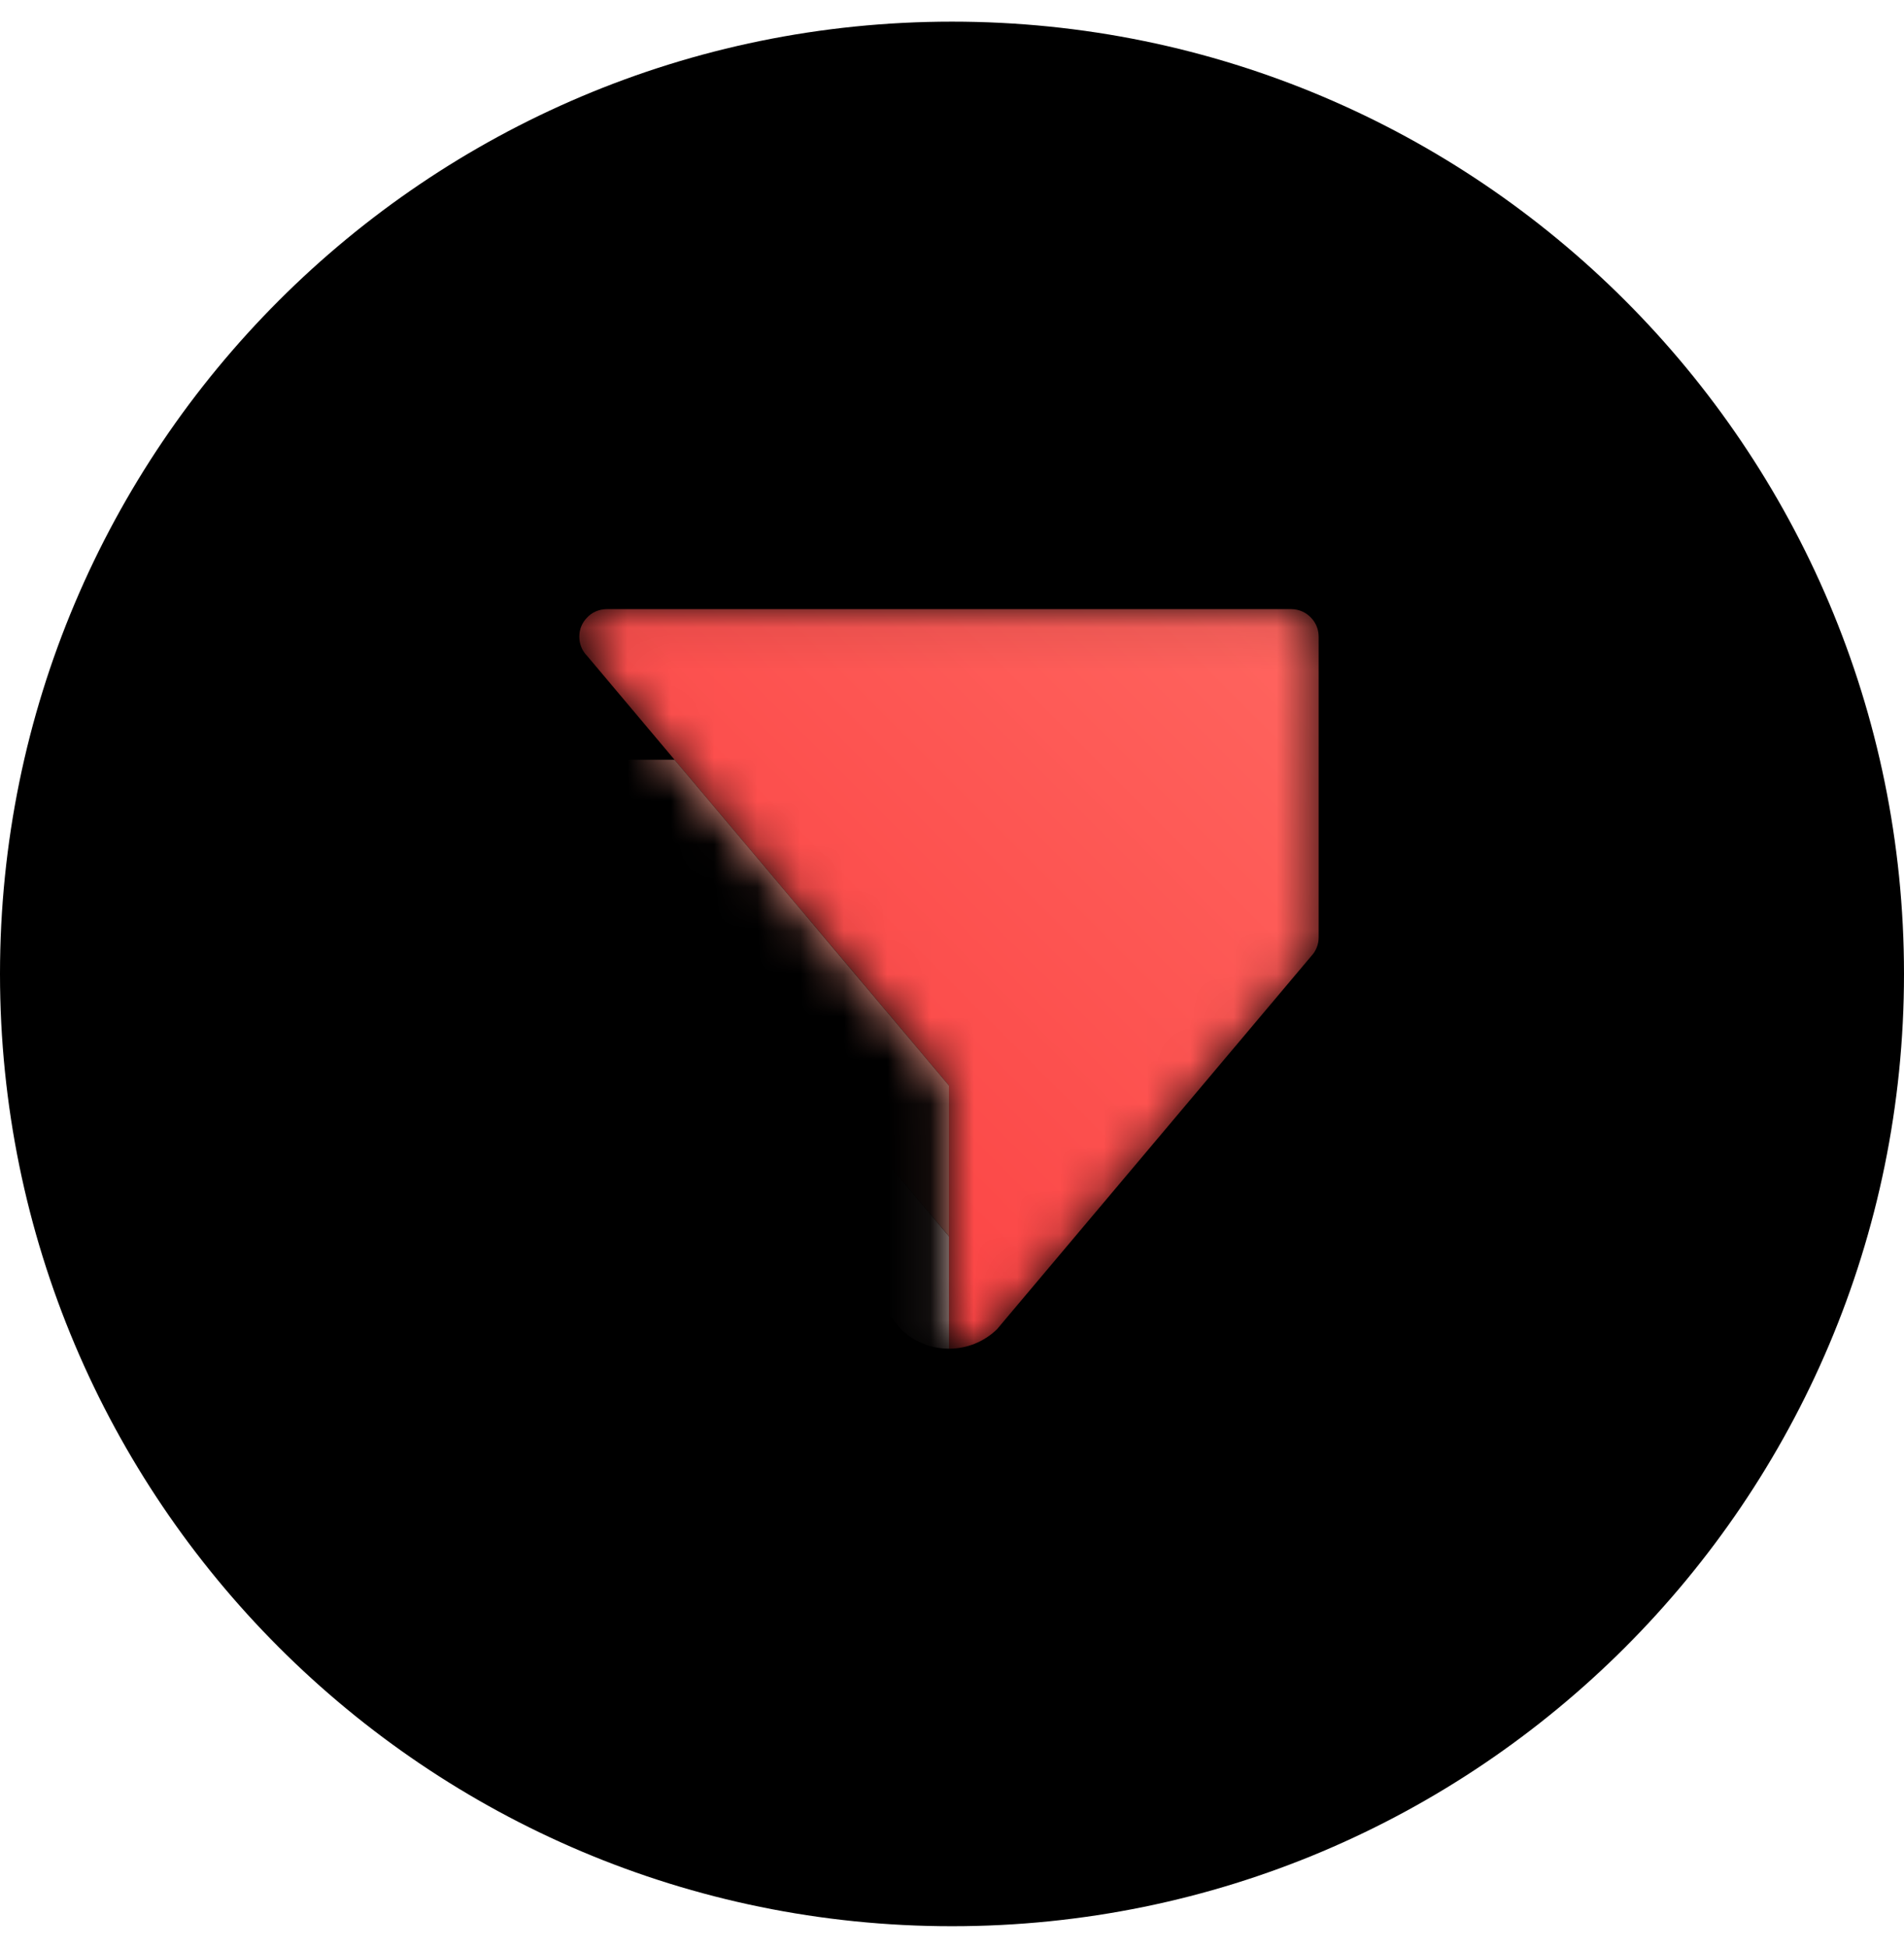 <svg width="44" height="45" viewBox="0 0 44 45" fill="none" xmlns="http://www.w3.org/2000/svg">
<path fill-rule="evenodd" clip-rule="evenodd" d="M22 44.5C34.15 44.5 44 34.65 44 22.5C44 10.35 34.15 0.5 22 0.5C9.85 0.5 0 10.35 0 22.5C0 34.65 9.85 44.5 22 44.5Z" fill="black"/>
<mask id="mask0_39_34" style="mask-type:alpha" maskUnits="userSpaceOnUse" x="13" y="14" width="18" height="18">
<path d="M14.023 14.072C13.84 14.072 13.672 14.149 13.559 14.276C13.456 14.383 13.392 14.529 13.388 14.687V14.729C13.39 14.805 13.405 14.875 13.431 14.94C13.432 14.946 13.434 14.95 13.437 14.956C13.457 15.005 13.483 15.05 13.516 15.093C13.527 15.109 13.54 15.124 13.554 15.137C13.556 15.141 13.559 15.144 13.563 15.147L15.588 17.552L16.32 18.42L18.509 21.018L19.24 21.885L21.2 24.212L21.93 25.079V31.158C21.97 31.158 22.009 31.157 22.048 31.153C22.432 31.126 22.778 30.962 23.039 30.71C23.04 30.71 23.04 30.71 23.04 30.709L23.255 30.453L28.513 24.212L30.313 22.075C30.322 22.066 30.33 22.056 30.338 22.046C30.377 21.998 30.407 21.944 30.43 21.885C30.459 21.814 30.473 21.737 30.473 21.655V14.708C30.473 14.54 30.408 14.386 30.301 14.275C30.186 14.149 30.021 14.072 29.837 14.072H14.023Z" fill="white"/>
</mask>
<g mask="url(#mask0_39_34)">
<path fill-rule="evenodd" clip-rule="evenodd" d="M14.023 14.072C13.84 14.072 13.672 14.149 13.559 14.276C13.456 14.383 13.392 14.529 13.388 14.687V14.729C13.39 14.805 13.405 14.875 13.431 14.94C13.432 14.946 13.434 14.95 13.437 14.956C13.457 15.005 13.483 15.05 13.516 15.093C13.527 15.109 13.54 15.124 13.554 15.137C13.556 15.141 13.559 15.144 13.563 15.147L15.588 17.552L16.32 18.42L18.509 21.018L19.24 21.885L21.2 24.212L21.93 25.079V31.158C21.97 31.158 22.009 31.157 22.048 31.153C22.432 31.126 22.778 30.962 23.039 30.71C23.04 30.71 23.04 30.71 23.04 30.709L23.255 30.453L28.513 24.212L30.313 22.075C30.322 22.066 30.33 22.056 30.338 22.046C30.377 21.998 30.407 21.944 30.43 21.885C30.459 21.814 30.473 21.737 30.473 21.655V14.708C30.473 14.54 30.408 14.386 30.301 14.275C30.186 14.149 30.021 14.072 29.837 14.072H14.023Z" fill="url(#paint0_linear_39_34)"/>
<path fill-rule="evenodd" clip-rule="evenodd" d="M21.93 28.559V31.158C21.5 31.158 21.109 30.987 20.822 30.71C20.821 30.71 20.821 30.71 20.821 30.709L20.606 30.453L15.348 24.212L13.558 22.088C13.554 22.085 13.55 22.081 13.548 22.076L13.52 22.043C13.517 22.041 13.516 22.039 13.514 22.036C13.48 21.99 13.45 21.94 13.431 21.885C13.404 21.82 13.39 21.75 13.387 21.677V21.633C13.387 21.62 13.389 21.606 13.391 21.592C13.403 21.449 13.465 21.321 13.558 21.221C13.673 21.097 13.84 21.018 14.023 21.018H15.576L16.306 21.885L18.266 24.212L21.48 28.027L21.929 28.56L21.93 28.559Z" fill="#FCD1CA"/>
<path fill-rule="evenodd" clip-rule="evenodd" d="M21.93 25.079V28.558L21.929 28.559L21.481 28.027L18.267 24.212L16.306 21.886L15.576 21.018L13.546 18.611C13.538 18.602 13.53 18.591 13.521 18.58C13.484 18.532 13.453 18.479 13.43 18.42C13.405 18.355 13.39 18.285 13.387 18.21V18.167C13.392 18.008 13.456 17.865 13.558 17.756C13.673 17.63 13.839 17.552 14.023 17.552H15.588L16.32 18.42L18.509 21.018L19.239 21.886L21.2 24.212L21.93 25.079Z" fill="#FF9D8D"/>
</g>
<mask id="mask1_39_34" style="mask-type:alpha" maskUnits="userSpaceOnUse" x="9" y="10" width="26" height="25">
<path d="M9.625 34.92H34.236V10.31H9.625V34.92Z" fill="white"/>
</mask>
<g mask="url(#mask1_39_34)">
</g>
<defs>
<linearGradient id="paint0_linear_39_34" x1="28.742" y1="12.05" x2="15.585" y2="25.206" gradientUnits="userSpaceOnUse">
<stop stop-color="#FF6660"/>
<stop offset="1" stop-color="#FB4444"/>
</linearGradient>
</defs>
</svg>
